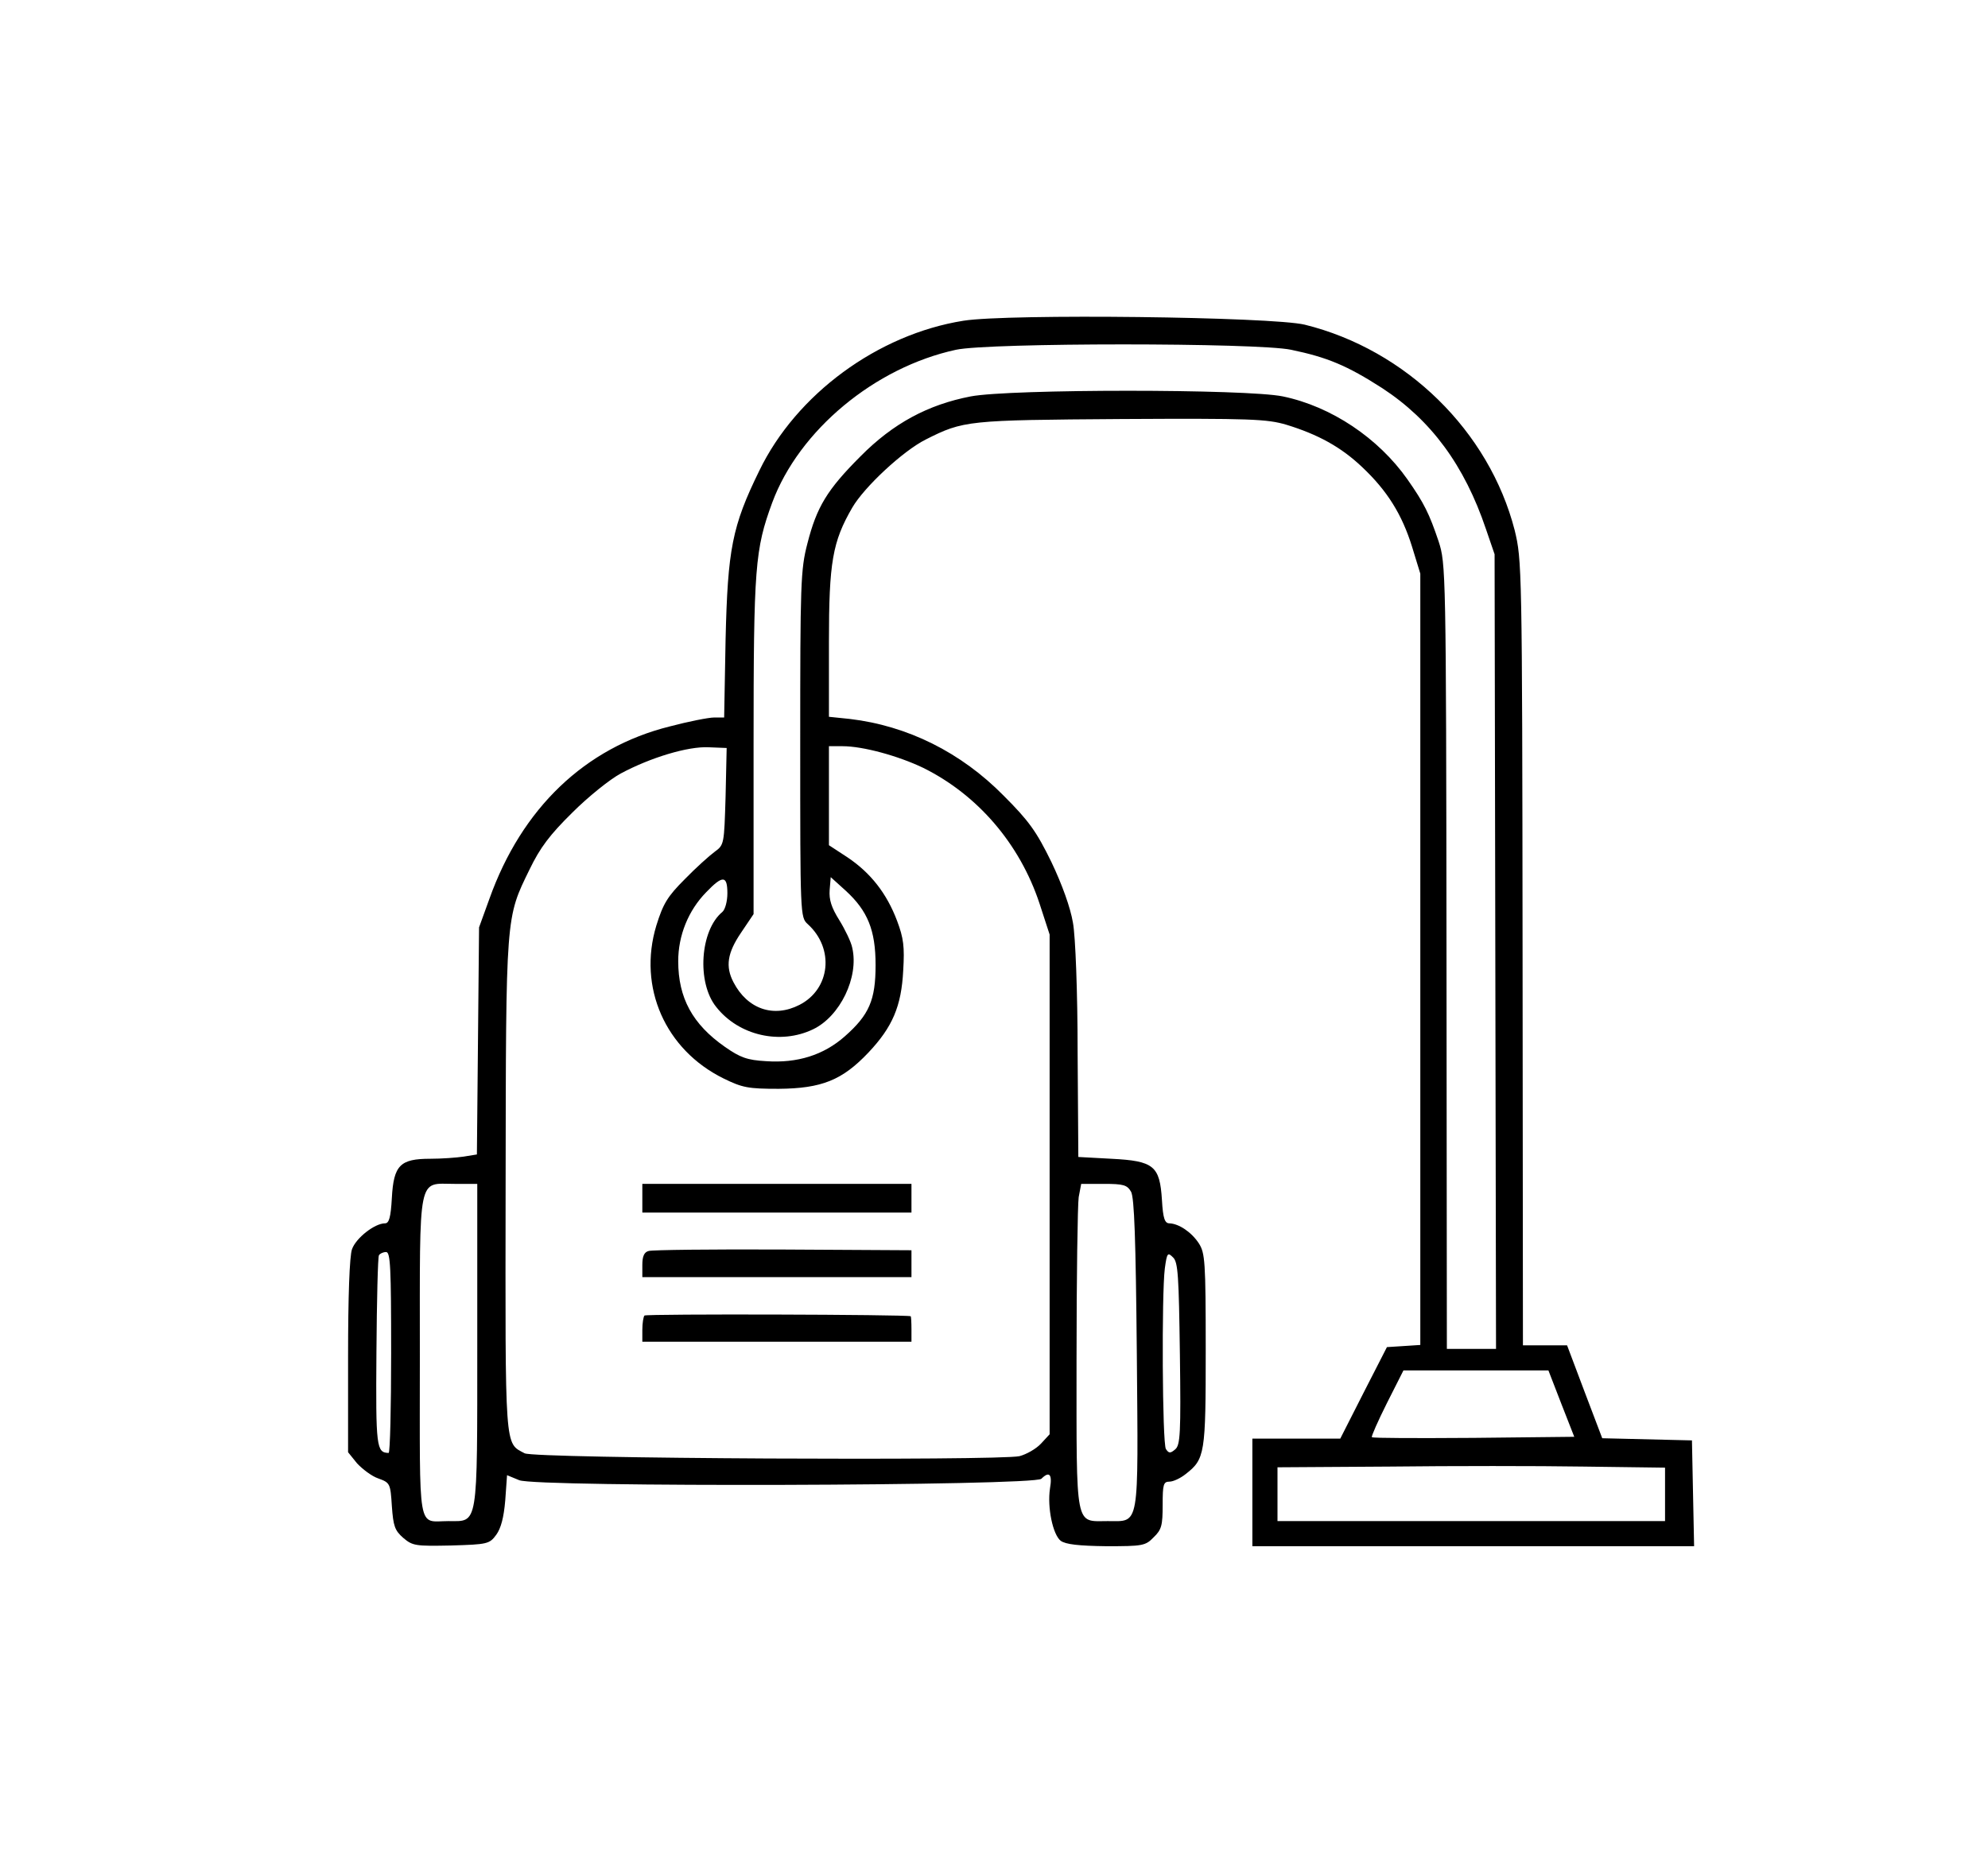 <?xml version="1.0" standalone="no"?>
<!DOCTYPE svg PUBLIC "-//W3C//DTD SVG 20010904//EN"
 "http://www.w3.org/TR/2001/REC-SVG-20010904/DTD/svg10.dtd">
<svg version="1.0" xmlns="http://www.w3.org/2000/svg"
 width="554pt" height="522pt" viewBox="0 0 554 522"
 preserveAspectRatio="xMidYMid meet">

<g transform="translate(0,522) scale(0.1,-0.1)"
fill="#000000" stroke="none">
<path d="M2685 4326 c-239 -38 -466 -205 -569 -418 -76 -155 -88 -219 -94
-470 l-4 -218 -28 0 c-15 0 -71 -11 -124 -25 -236 -59 -412 -228 -502 -480
l-29 -80 -3 -316 -3 -317 -37 -6 c-20 -3 -62 -6 -93 -6 -84 0 -102 -18 -107
-109 -3 -55 -8 -71 -19 -71 -29 0 -81 -41 -92 -72 -7 -19 -11 -132 -11 -299
l0 -267 25 -31 c15 -16 41 -36 59 -42 33 -12 34 -14 38 -77 4 -56 8 -68 32
-89 26 -22 34 -23 133 -21 101 3 107 4 126 30 13 18 21 48 25 96 l5 70 34 -14
c47 -20 1435 -16 1455 4 22 22 31 13 24 -27 -8 -53 8 -129 30 -146 14 -10 50
-14 127 -15 101 0 109 1 132 25 22 21 25 33 25 90 0 57 2 65 19 65 10 0 30 9
45 21 54 42 56 56 56 346 0 248 -2 270 -19 297 -21 32 -56 55 -82 56 -13 0
-18 13 -21 65 -6 95 -22 109 -141 115 l-92 5 -2 293 c0 165 -6 323 -13 360 -7
42 -30 106 -60 169 -42 86 -63 115 -133 185 -119 121 -268 195 -429 214 l-58
6 0 208 c0 223 10 280 65 375 33 57 141 158 205 190 105 53 116 54 545 57 361
2 406 0 460 -16 88 -27 152 -62 211 -118 70 -66 111 -132 139 -222 l23 -75 0
-1075 0 -1075 -46 -3 -47 -3 -65 -127 -65 -128 -122 0 -123 0 0 -150 0 -150
615 0 616 0 -3 147 -3 148 -125 3 -125 3 -49 129 -49 130 -62 0 -61 0 -1 1094
c-1 1080 -2 1095 -22 1178 -71 276 -302 503 -585 573 -92 22 -825 31 -951 11z
m913 -81 c101 -21 156 -44 254 -107 136 -89 229 -215 289 -393 l24 -70 2
-1107 2 -1108 -68 0 -69 0 -1 1094 c-1 1080 -2 1095 -22 1157 -26 77 -40 106
-87 173 -81 115 -212 203 -347 231 -101 21 -760 21 -870 0 -119 -23 -216 -75
-307 -167 -93 -93 -122 -141 -148 -243 -19 -73 -20 -111 -20 -560 0 -477 0
-482 21 -501 75 -68 63 -181 -23 -225 -72 -37 -145 -12 -184 63 -23 44 -17 82
21 138 l35 52 0 469 c0 501 4 547 52 678 75 202 286 377 512 426 92 20 839 20
934 0z m-1576 -1245 c-4 -133 -4 -135 -30 -154 -15 -11 -53 -45 -84 -77 -48
-48 -60 -68 -79 -129 -52 -172 25 -346 187 -426 53 -26 69 -29 154 -29 120 1
177 24 250 101 67 71 92 129 97 229 4 66 1 90 -17 138 -29 77 -74 134 -138
177 l-52 34 0 138 0 138 38 0 c57 0 155 -27 224 -60 152 -75 270 -212 325
-379 l28 -86 0 -697 0 -696 -24 -26 c-14 -15 -41 -30 -60 -35 -59 -13 -1352
-7 -1379 8 -56 30 -54 1 -53 745 1 760 0 746 67 883 29 60 56 96 119 158 44
44 105 93 135 109 82 44 187 76 245 73 l50 -2 -3 -135z m5 -270 c0 -22 -6 -45
-14 -52 -62 -51 -72 -197 -17 -265 63 -80 179 -106 270 -62 75 36 128 145 109
227 -3 16 -20 51 -36 77 -22 35 -29 57 -27 84 l3 36 42 -38 c61 -56 83 -110
83 -207 0 -98 -18 -139 -86 -199 -59 -52 -132 -75 -219 -69 -53 3 -72 10 -115
40 -90 63 -130 136 -130 239 0 71 28 141 78 192 46 48 59 47 59 -3z m-697
-1258 c0 -514 3 -492 -80 -492 -88 0 -80 -43 -80 458 0 517 -7 482 97 482 l63
0 0 -448z m1822 426 c9 -17 13 -131 16 -451 4 -492 9 -467 -81 -467 -92 0 -87
-27 -87 449 0 229 3 433 6 454 l7 37 63 0 c55 0 65 -3 76 -22z m-2062 -448 c0
-154 -3 -280 -7 -280 -34 1 -36 15 -34 280 1 145 4 267 7 271 3 5 12 9 20 9
12 0 14 -43 14 -280z m2198 -4 c3 -223 1 -254 -13 -266 -14 -12 -18 -11 -26 1
-10 16 -12 432 -3 503 6 44 8 46 23 31 14 -13 16 -52 19 -269z m1063 -139 l36
-92 -280 -3 c-154 -1 -282 -1 -284 2 -2 2 17 45 42 95 l46 91 202 0 202 0 36
-93z m289 -252 l0 -75 -540 0 -540 0 0 75 0 75 313 2 c171 2 414 2 540 0 l227
-3 0 -74z"/>
<path d="M1790 1880 l0 -40 375 0 375 0 0 40 0 40 -375 0 -375 0 0 -40z"/>
<path d="M1808 1733 c-13 -3 -18 -15 -18 -39 l0 -34 375 0 375 0 0 38 0 37
-357 2 c-197 1 -366 -1 -375 -4z"/>
<path d="M1796 1553 c-3 -3 -6 -21 -6 -40 l0 -33 375 0 375 0 0 35 c0 19 -1
35 -2 36 -12 5 -737 7 -742 2z"/>
</g>
</svg>

